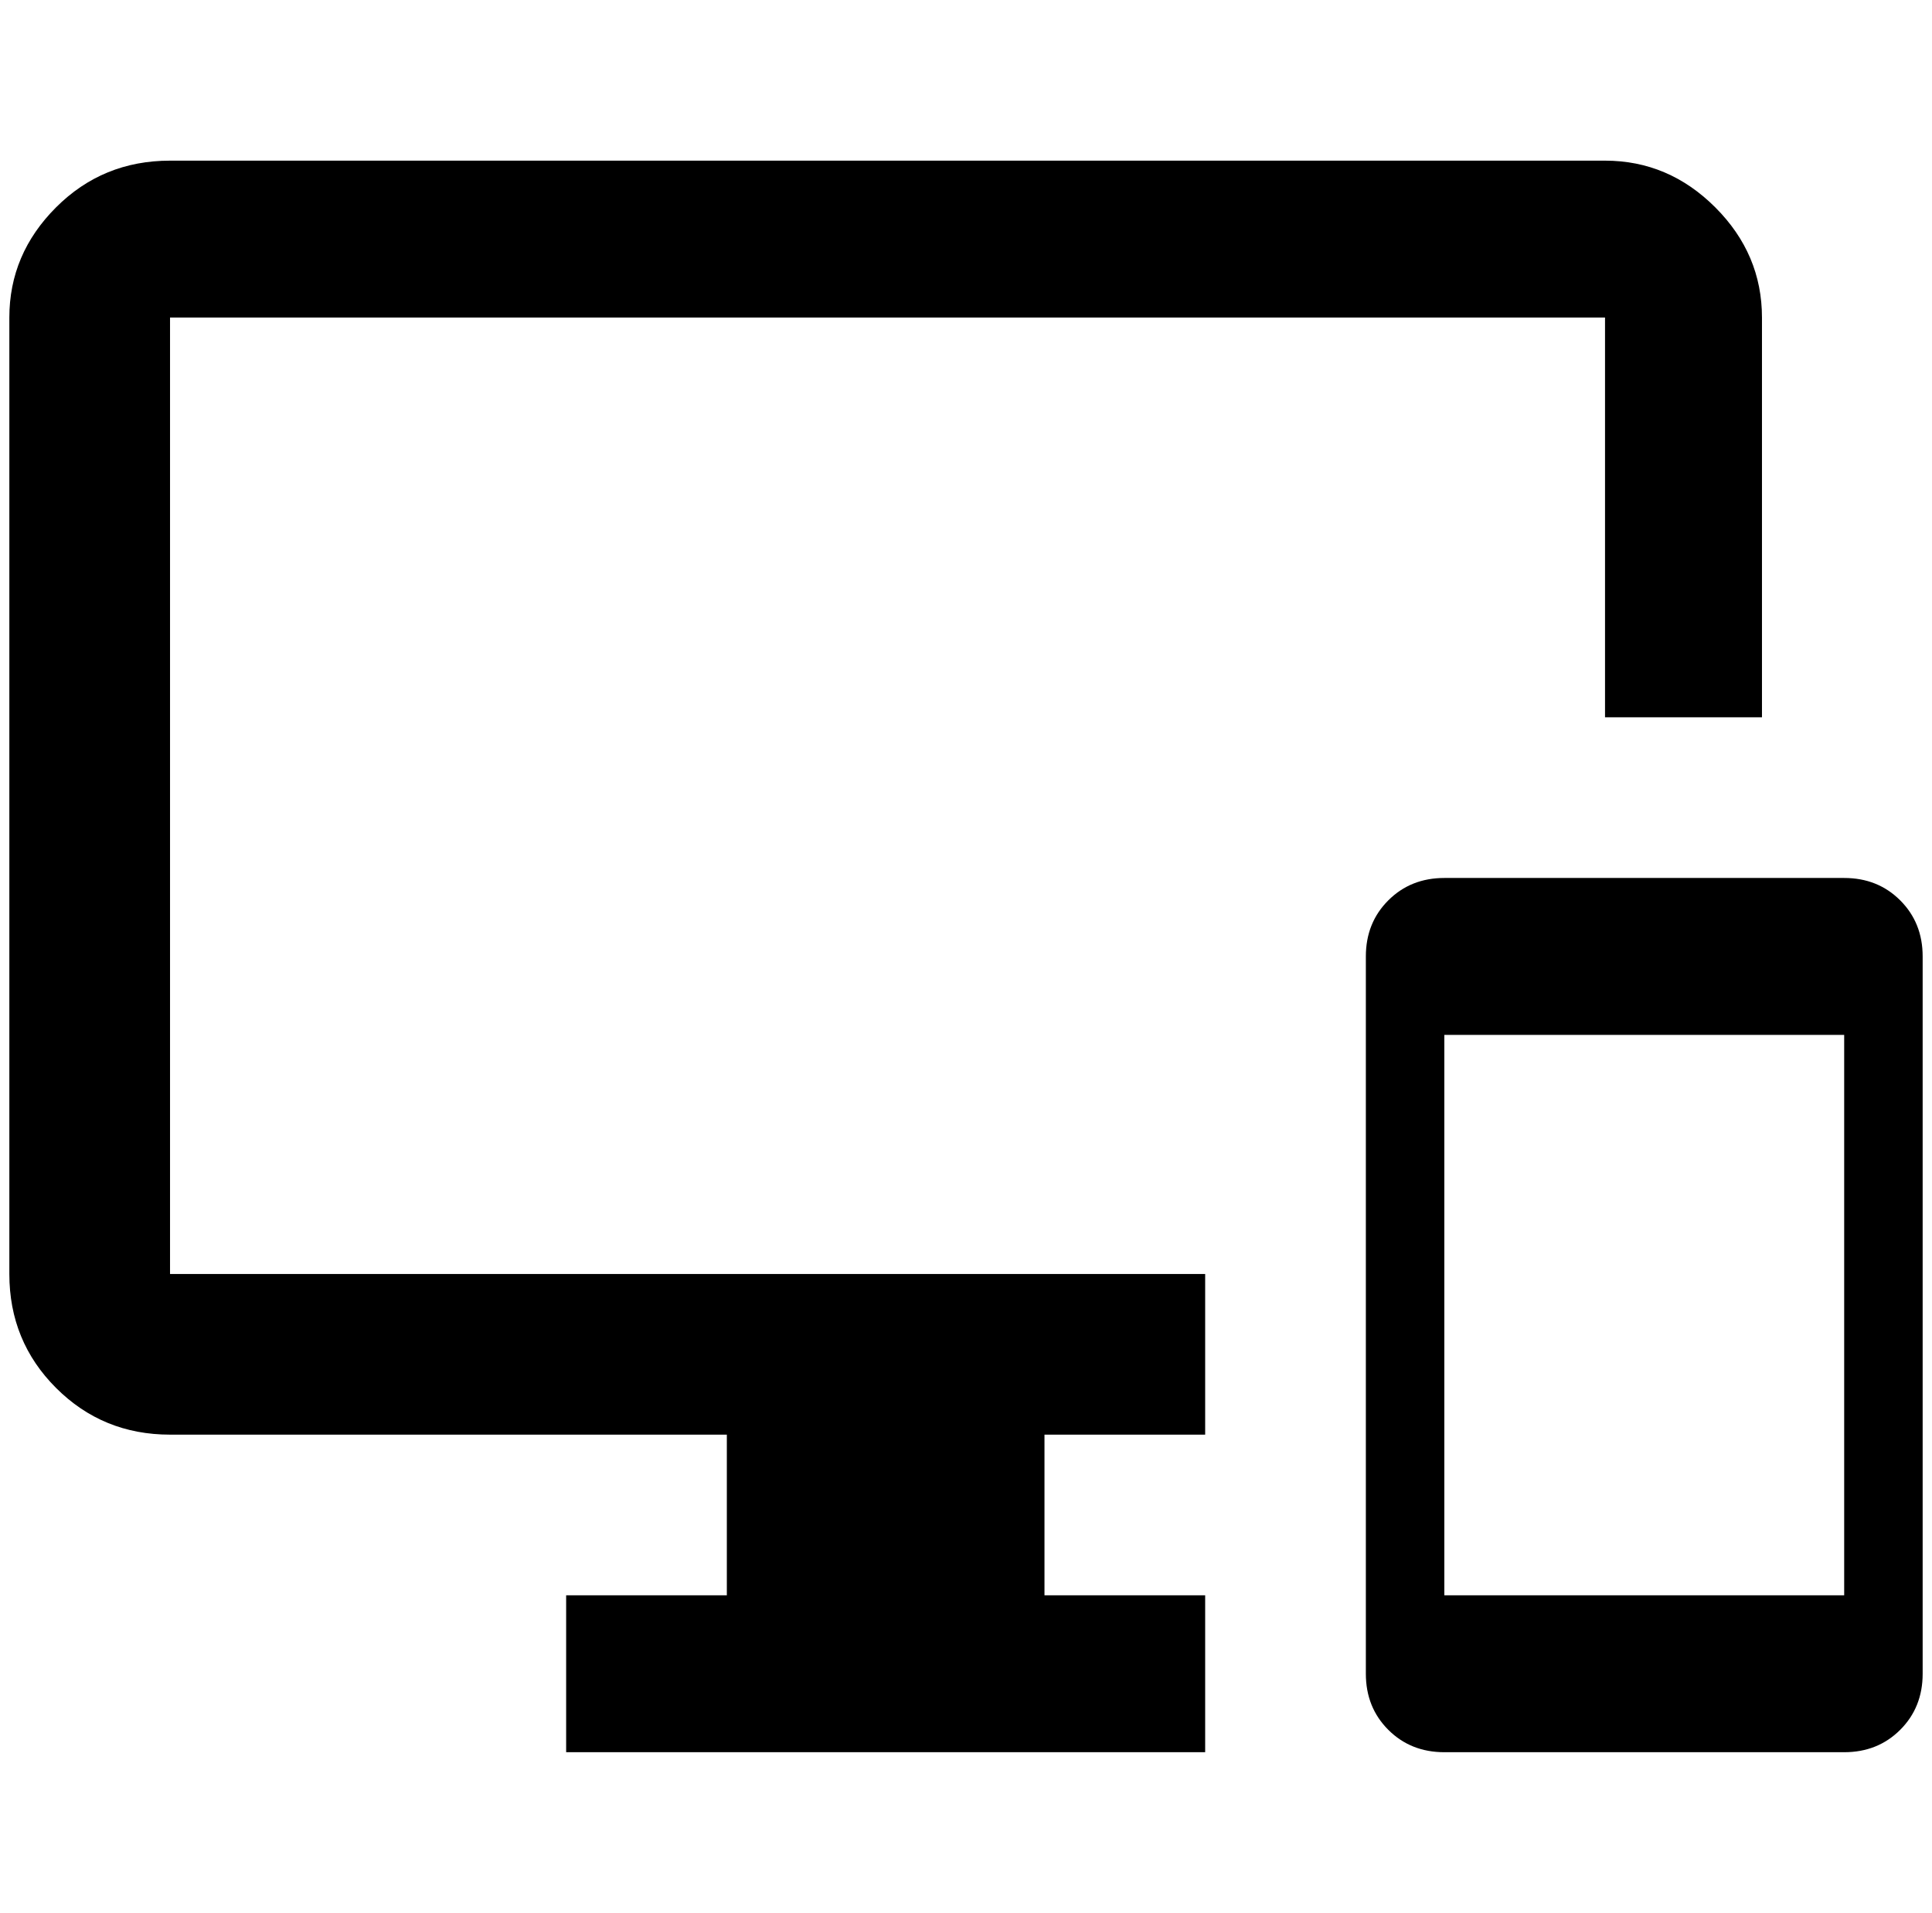 <?xml version="1.0" standalone="no"?>
<!DOCTYPE svg PUBLIC "-//W3C//DTD SVG 1.1//EN" "http://www.w3.org/Graphics/SVG/1.1/DTD/svg11.dtd" >
<svg xmlns="http://www.w3.org/2000/svg" xmlns:xlink="http://www.w3.org/1999/xlink" version="1.1" viewBox="-10 0 2068 2048">
   <path fill="currentColor"
d="M1964 940h-428q-36 0 -60 24t-24 60v768q0 36 24 60t60 24h428q36 0 60 -24t24 -60v-768q0 -36 -24 -60t-60 -24zM1964 1708h-428v-600h428v600zM1708 172h-1536q-72 0 -122 50t-50 118v1024q0 72 50 122t122 50h596v172h-172v168h684v-168h-172v-172h172v-172h-1108
v-1024h1536v428h168v-428q0 -68 -50 -118t-118 -50z" />
</svg>
